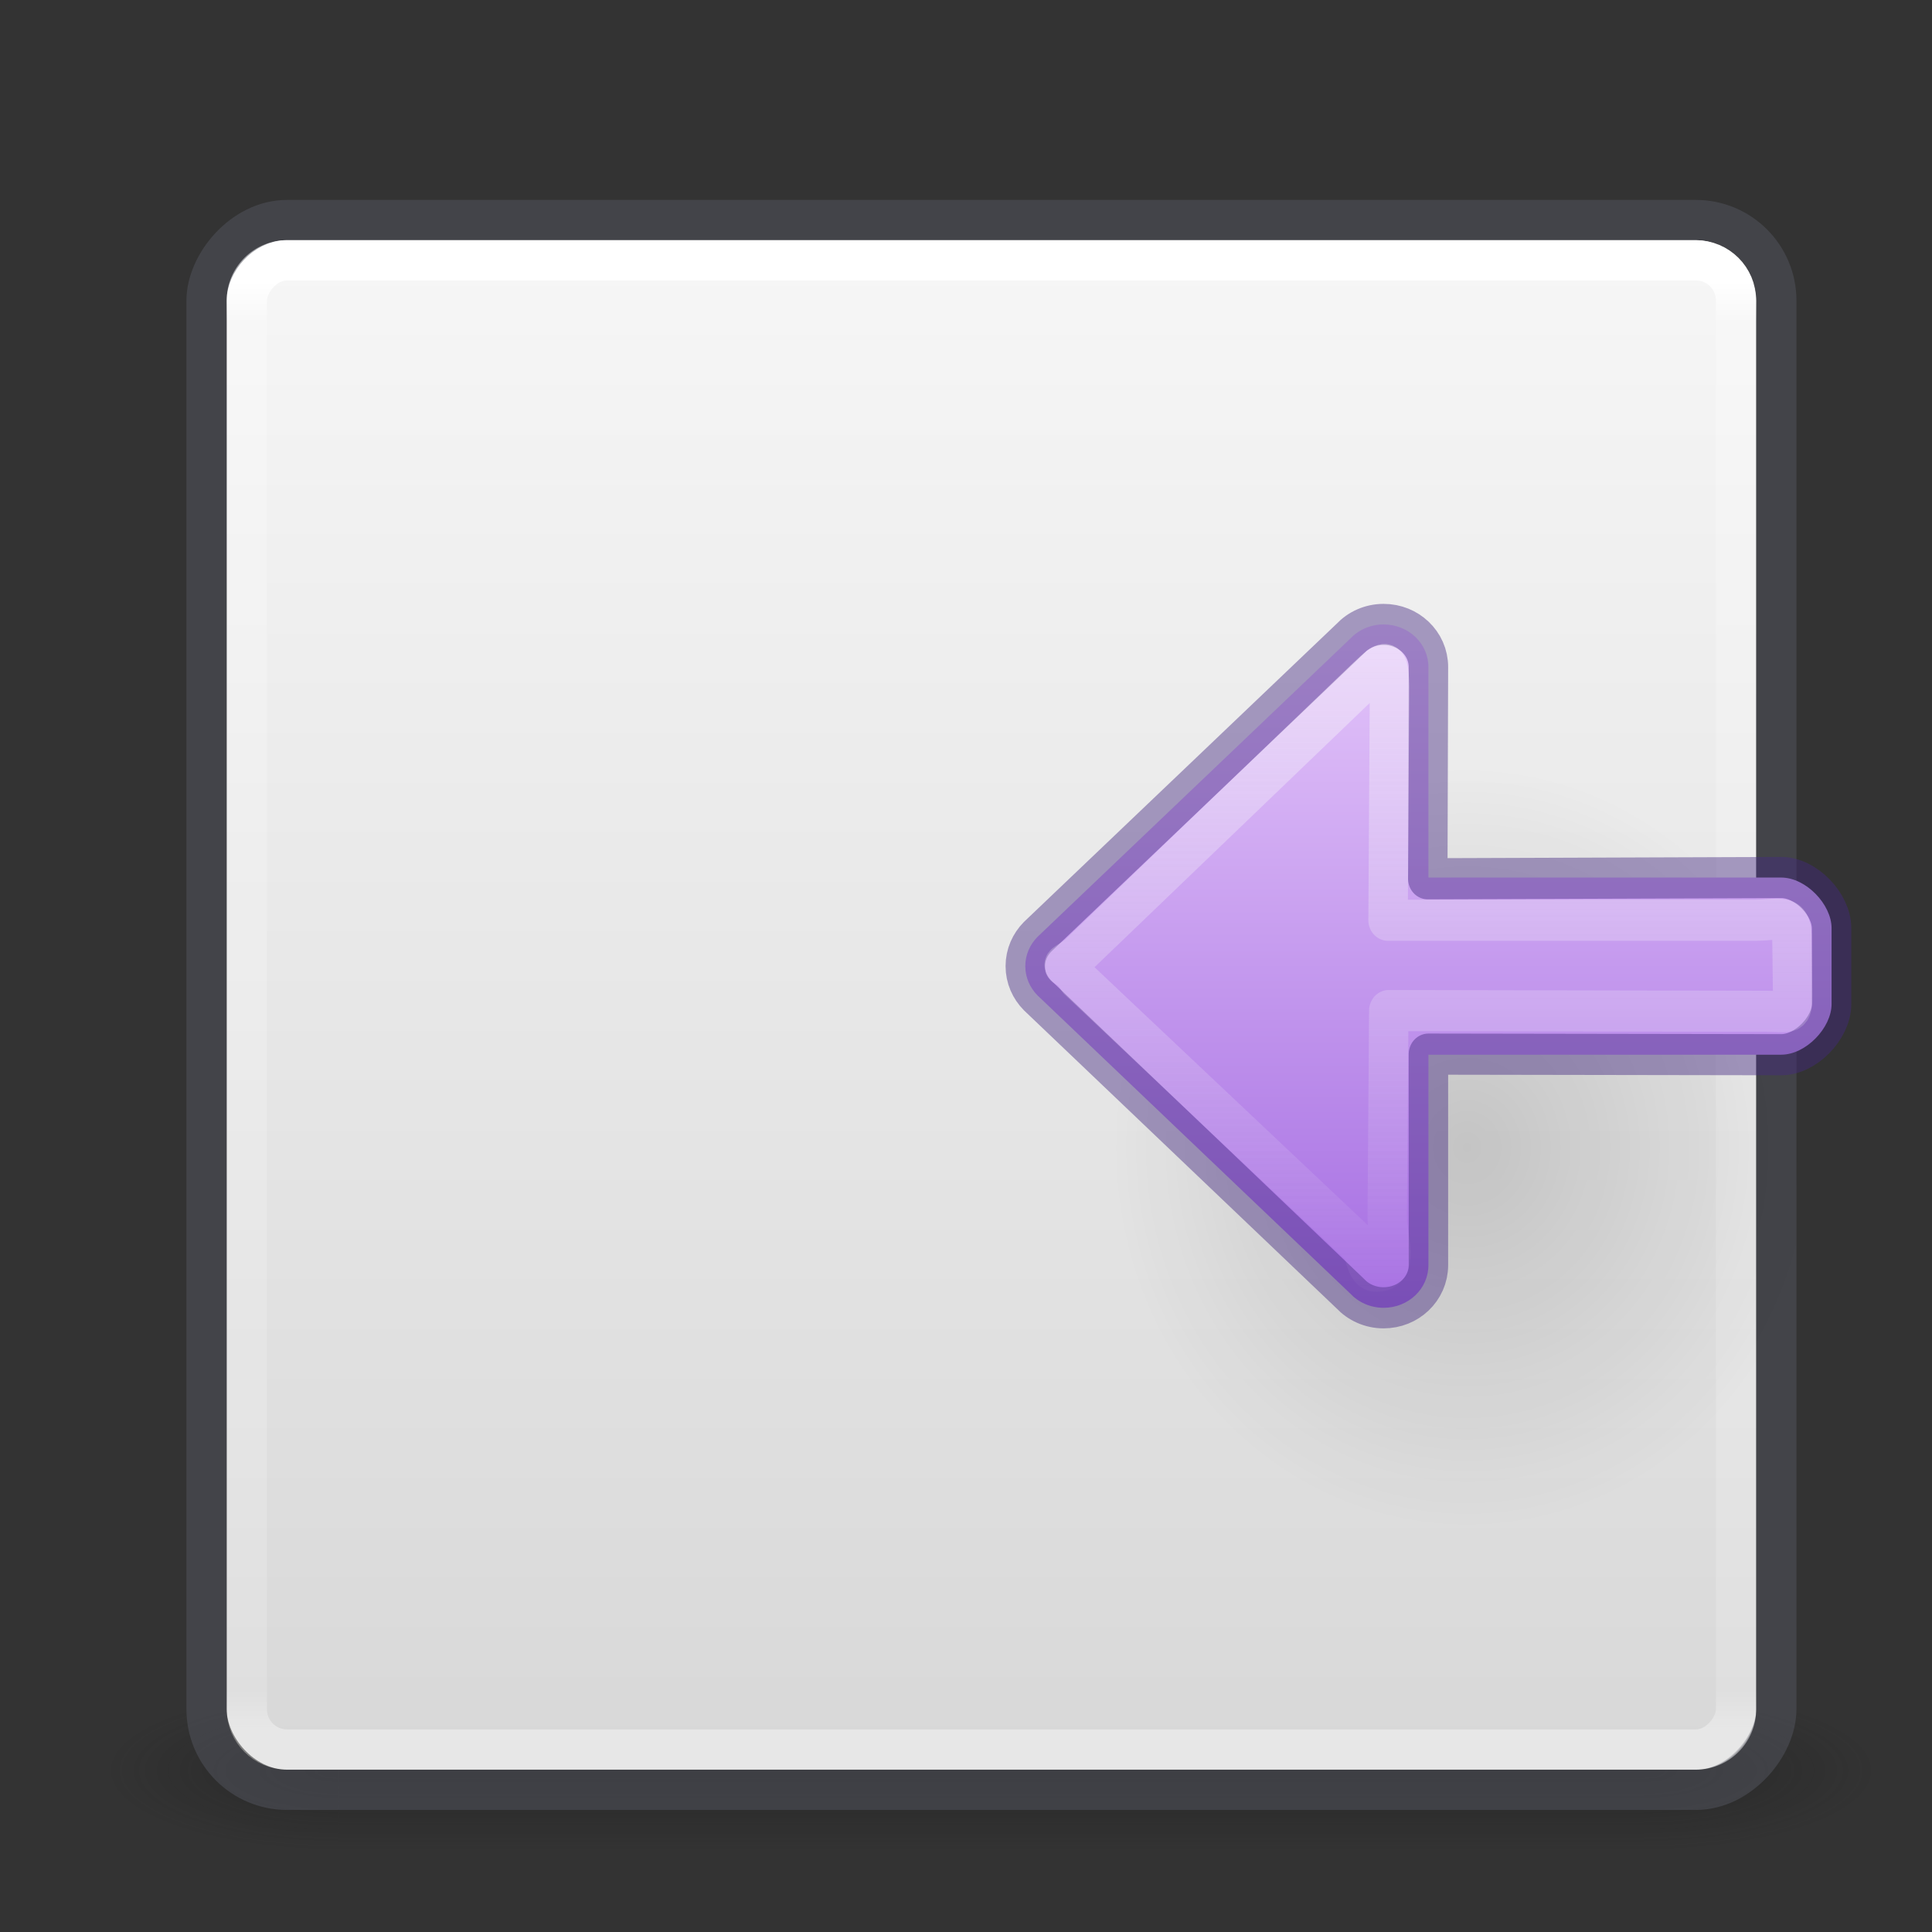 <?xml version="1.0" encoding="UTF-8" standalone="no"?>
<svg
   xmlns:osb="http://www.openswatchbook.org/uri/2009/osb"
   xmlns:dc="http://purl.org/dc/elements/1.1/"
   xmlns:cc="http://creativecommons.org/ns#"
   xmlns:rdf="http://www.w3.org/1999/02/22-rdf-syntax-ns#"
   xmlns:svg="http://www.w3.org/2000/svg"
   xmlns="http://www.w3.org/2000/svg"
   xmlns:xlink="http://www.w3.org/1999/xlink"
   version="1.1"
   width="48"
   height="48"
   id="svg4117">
  <rect width="100%" height="100%" fill="#333333" stroke="none"/>
  <defs
     id="defs4119">
    <linearGradient
       id="linearGradient1294">
      <stop
         id="stop1290"
         offset="0"
         style="stop-color:#a56de2;stop-opacity:1" />
      <stop
         id="stop1292"
         offset="1"
         style="stop-color:#e4c6fa;stop-opacity:1" />
    </linearGradient>
    <linearGradient
       id="linearGradient3924">
      <stop
         id="stop3926"
         style="stop-color:#ffffff;stop-opacity:1"
         offset="0" />
      <stop
         id="stop3928"
         style="stop-color:#ffffff;stop-opacity:0.235"
         offset="0.027" />
      <stop
         id="stop3930"
         style="stop-color:#ffffff;stop-opacity:0.157"
         offset="0.972" />
      <stop
         id="stop3932"
         style="stop-color:#ffffff;stop-opacity:0.392"
         offset="1" />
    </linearGradient>
    <radialGradient
       cx="4.993"
       cy="43.5"
       r="2.5"
       fx="4.993"
       fy="43.5"
       id="radialGradient2873-966-168"
       xlink:href="#linearGradient3688-166-749"
       gradientUnits="userSpaceOnUse"
       gradientTransform="matrix(2.004,0,0,1.4,27.988,-17.4)" />
    <linearGradient
       id="linearGradient3688-166-749">
      <stop
         id="stop2883"
         style="stop-color:#181818;stop-opacity:1"
         offset="0" />
      <stop
         id="stop2885"
         style="stop-color:#181818;stop-opacity:0"
         offset="1" />
    </linearGradient>
    <radialGradient
       cx="4.993"
       cy="43.5"
       r="2.5"
       fx="4.993"
       fy="43.5"
       id="radialGradient2875-742-326"
       xlink:href="#linearGradient3688-464-309"
       gradientUnits="userSpaceOnUse"
       gradientTransform="matrix(2.004,0,0,1.4,-20.012,-104.4)" />
    <linearGradient
       id="linearGradient3688-464-309">
      <stop
         id="stop2889"
         style="stop-color:#181818;stop-opacity:1"
         offset="0" />
      <stop
         id="stop2891"
         style="stop-color:#181818;stop-opacity:0"
         offset="1" />
    </linearGradient>
    <linearGradient
       x1="25.058"
       y1="47.028"
       x2="25.058"
       y2="39.999"
       id="linearGradient2877-634-617"
       xlink:href="#linearGradient3702-501-757"
       gradientUnits="userSpaceOnUse" />
    <linearGradient
       id="linearGradient3702-501-757">
      <stop
         id="stop2895"
         style="stop-color:#181818;stop-opacity:0"
         offset="0" />
      <stop
         id="stop2897"
         style="stop-color:#181818;stop-opacity:1"
         offset="0.5" />
      <stop
         id="stop2899"
         style="stop-color:#181818;stop-opacity:0"
         offset="1" />
    </linearGradient>
    <filter
       color-interpolation-filters="sRGB"
       id="filter3831">
      <feGaussianBlur
         stdDeviation="0.637"
         id="feGaussianBlur3833" />
    </filter>
    <clipPath
       id="clipPath3823">
      <path
         d="M 108.812,58 C 107.254,58 106,59.254 106,60.812 l 0,24.375 C 106,86.746 107.254,88 108.812,88 l 24.375,0 C 134.746,88 136,86.746 136,85.188 l 0,-24.375 C 136,59.254 134.746,58 133.188,58 l -24.375,0 z m 7.188,4.5 10,0 0,8.75 5,0 -10,13.75 -10,-13.75 5,0 0,-8.75 z"
         id="path3825"
         style="fill:#ffffff;fill-opacity:1;stroke:none" />
    </clipPath>
    <linearGradient
       x1="65.263"
       y1="64.205"
       x2="65.263"
       y2="50.069"
       id="linearGradient3812"
       xlink:href="#linearGradient5010"
       gradientUnits="userSpaceOnUse"
       gradientTransform="matrix(0.625,0,0,0.625,78.5,32.25)" />
    <filter
       color-interpolation-filters="sRGB"
       id="filter3806">
      <feGaussianBlur
         stdDeviation="1.2"
         id="feGaussianBlur3808" />
    </filter>
    <linearGradient
       x1="70"
       y1="54"
       x2="70"
       y2="75.095"
       id="linearGradient3788"
       xlink:href="#linearGradient3737"
       gradientUnits="userSpaceOnUse"
       gradientTransform="translate(0,4)" />
    <linearGradient
       x1="56"
       y1="72"
       x2="88"
       y2="72"
       id="linearGradient3773"
       xlink:href="#linearGradient3778"
       gradientUnits="userSpaceOnUse"
       gradientTransform="matrix(0.938,0,0,0.938,-140.5,3.5)" />
    <linearGradient
       x1="65.263"
       y1="64.205"
       x2="65.263"
       y2="50.069"
       id="linearGradient3832"
       xlink:href="#linearGradient3737"
       gradientUnits="userSpaceOnUse"
       gradientTransform="matrix(0.625,0,0,0.625,28.5,31.25)" />
    <filter
       color-interpolation-filters="sRGB"
       id="filter3174">
      <feGaussianBlur
         stdDeviation="1.71"
         id="feGaussianBlur3176" />
    </filter>
    <linearGradient
       id="linearGradient3737">
      <stop
         id="stop3739"
         style="stop-color:#ffffff;stop-opacity:1"
         offset="0" />
      <stop
         id="stop3741"
         style="stop-color:#ffffff;stop-opacity:0"
         offset="1" />
    </linearGradient>
    <linearGradient
       x1="45.448"
       y1="92.54"
       x2="45.448"
       y2="7.017"
       id="ButtonShadow"
       gradientUnits="userSpaceOnUse"
       gradientTransform="scale(1.006,0.994)">
      <stop
         id="stop3750"
         style="stop-color:#000000;stop-opacity:1"
         offset="0" />
      <stop
         id="stop3752"
         style="stop-color:#000000;stop-opacity:0.588"
         offset="1" />
    </linearGradient>
    <linearGradient
       id="linearGradient5010">
      <stop
         id="stop5012"
         style="stop-color:#000000;stop-opacity:1"
         offset="0" />
      <stop
         id="stop5014"
         style="stop-color:#000000;stop-opacity:0"
         offset="1" />
    </linearGradient>
    <linearGradient
       id="linearGradient3778">
      <stop
         id="stop3780"
         style="stop-color:#499119;stop-opacity:1"
         offset="0" />
      <stop
         id="stop3782"
         style="stop-color:#8fd625;stop-opacity:1"
         offset="1" />
    </linearGradient>
    <linearGradient
       x1="24"
       y1="6.033"
       x2="24"
       y2="42.033"
       id="linearGradient3084"
       xlink:href="#linearGradient3924"
       gradientUnits="userSpaceOnUse"
       gradientTransform="translate(-48.632,0.967)" />
    <linearGradient
       id="linearGradient909">
      <stop
         id="stop905"
         style="stop-color:#fafafa;stop-opacity:1"
         offset="0" />
      <stop
         id="stop907"
         style="stop-color:#d4d4d4;stop-opacity:1"
         offset="1" />
    </linearGradient>
    <linearGradient
       xlink:href="#linearGradient909"
       id="linearGradient903"
       x1="14.33"
       y1="32.022"
       x2="14.33"
       y2="-0.07"
       gradientUnits="userSpaceOnUse"
       gradientTransform="matrix(1.462,0,0,1.462,-48.017,-48.352)" />
    <radialGradient
       cx="24.837"
       cy="36.421"
       r="15.645"
       fx="24.837"
       fy="36.421"
       id="radialGradient3129"
       xlink:href="#linearGradient5010"
       gradientUnits="userSpaceOnUse"
       gradientTransform="matrix(0.565,0,0,-0.607,22.418,50.618)" />
    <linearGradient
       id="linearGradient1111">
      <stop
         id="stop1107"
         offset="0"
         style="stop-color:#fafafa;stop-opacity:1;" />
      <stop
         id="stop1109"
         offset="1"
         style="stop-color:#fafafa;stop-opacity:0;" />
    </linearGradient>
    <linearGradient
       id="linearGradient4526"
       osb:paint="solid">
      <stop
         style="stop-color:#ffffff;stop-opacity:1;"
         offset="0"
         id="stop4528" />
    </linearGradient>
    <linearGradient
       gradientUnits="userSpaceOnUse"
       y2="25"
       x2="38.963"
       y1="25"
       x1="12"
       id="linearGradient1113"
       xlink:href="#linearGradient1111" />
    <filter
       id="filter3831-0"
       color-interpolation-filters="sRGB">
      <feGaussianBlur
         id="feGaussianBlur3833-6"
         stdDeviation="0.637" />
    </filter>
    <clipPath
       id="clipPath3823-2">
      <path
         style="fill:#ffffff;fill-opacity:1;stroke:none"
         id="path3825-6"
         d="M 108.812,58 C 107.254,58 106,59.254 106,60.812 l 0,24.375 C 106,86.746 107.254,88 108.812,88 l 24.375,0 C 134.746,88 136,86.746 136,85.188 l 0,-24.375 C 136,59.254 134.746,58 133.188,58 l -24.375,0 z m 7.188,4.5 10,0 0,8.75 5,0 -10,13.75 -10,-13.75 5,0 0,-8.75 z" />
    </clipPath>
    <filter
       id="filter3806-1"
       color-interpolation-filters="sRGB">
      <feGaussianBlur
         id="feGaussianBlur3808-8"
         stdDeviation="1.2" />
    </filter>
    <filter
       id="filter3174-7"
       color-interpolation-filters="sRGB">
      <feGaussianBlur
         id="feGaussianBlur3176-9"
         stdDeviation="1.71" />
    </filter>
    <linearGradient
       xlink:href="#linearGradient1294"
       id="linearGradient1064-5"
       x1="38"
       y1="27"
       x2="12"
       y2="27"
       gradientUnits="userSpaceOnUse"
       gradientTransform="translate(0,-2)" />
    <linearGradient
       y2="7.017"
       x2="45.448"
       y1="92.54"
       x1="45.448"
       gradientTransform="scale(1.006,0.994)"
       gradientUnits="userSpaceOnUse"
       id="linearGradient1259"
       xlink:href="#ButtonShadow" />
    <linearGradient
       y2="72"
       x2="88"
       y1="72"
       x1="56"
       gradientTransform="matrix(0.938,0,0,0.938,-140.5,3.5)"
       gradientUnits="userSpaceOnUse"
       id="linearGradient1261"
       xlink:href="#linearGradient3778" />
    <linearGradient
       y2="75.095"
       x2="70"
       y1="54"
       x1="70"
       gradientTransform="translate(0,4)"
       gradientUnits="userSpaceOnUse"
       id="linearGradient1263"
       xlink:href="#linearGradient3737" />
    <linearGradient
       y2="50.069"
       x2="65.263"
       y1="64.205"
       x1="65.263"
       gradientTransform="matrix(0.625,0,0,0.625,78.5,32.25)"
       gradientUnits="userSpaceOnUse"
       id="linearGradient1265"
       xlink:href="#linearGradient5010" />
    <linearGradient
       y2="50.069"
       x2="65.263"
       y1="64.205"
       x1="65.263"
       gradientTransform="matrix(0.625,0,0,0.625,28.5,31.25)"
       gradientUnits="userSpaceOnUse"
       id="linearGradient1267"
       xlink:href="#linearGradient3737" />
  </defs>
  <g
     transform="matrix(-1.1,0,0,0.444,51.032,25.111)"
     id="g2036"
     style="display:inline">
    <g
       transform="matrix(1.053,0,0,1.286,-1.263,-13.429)"
       id="g3712"
       style="opacity:0.4">
      <rect
         width="5"
         height="7"
         x="38"
         y="40"
         id="rect2801"
         style="fill:url(#radialGradient2873-966-168);fill-opacity:1;stroke:none" />
      <rect
         width="5"
         height="7"
         x="-10"
         y="-47"
         transform="scale(-1)"
         id="rect3696"
         style="fill:url(#radialGradient2875-742-326);fill-opacity:1;stroke:none" />
      <rect
         width="28"
         height="7"
         x="10"
         y="40"
         id="rect3700"
         style="fill:url(#linearGradient2877-634-617);fill-opacity:1;stroke:none" />
    </g>
  </g>
  <rect
     transform="scale(-1)"
     width="38"
     height="38"
     rx="1.5"
     ry="1.5"
     x="-43.632"
     y="-43.967"
     id="rect5505-6"
     style="color:#000000;display:inline;overflow:visible;visibility:visible;fill:url(#linearGradient903);fill-opacity:1;fill-rule:nonzero;stroke:none;stroke-width:1;marker:none;enable-background:accumulate" />
  <rect
     width="39"
     height="39"
     rx="2"
     ry="2"
     x="-44.132"
     y="5.467"
     id="rect5505-21"
     style="color:#000000;display:inline;overflow:visible;visibility:visible;opacity:0.5;vector-effect:none;fill:none;fill-opacity:1;fill-rule:nonzero;stroke:#555761;stroke-width:1;stroke-linecap:round;stroke-linejoin:round;stroke-miterlimit:4;stroke-dasharray:none;stroke-dashoffset:0;stroke-opacity:1;marker:none;enable-background:accumulate"
     transform="scale(-1,1)" />
  <rect
     width="37"
     height="37"
     rx="1"
     ry="1"
     x="-43.132"
     y="6.467"
     id="rect6741-2"
     style="fill:none;stroke:url(#linearGradient3084);stroke-width:1;stroke-linecap:round;stroke-linejoin:round;stroke-miterlimit:4;stroke-dasharray:none;stroke-dashoffset:0;stroke-opacity:1"
     transform="scale(-1,1)" />
  <g
     transform="translate(-135.857,-31.05)"
     id="layer2"
     style="display:none">
    <path
       d="M 11,7 48,5 85,7 c 3.324,0 6,2.676 6,6 l 0,73 c 0,3.324 -2.676,6 -6,6 L 11,92 C 7.676,92 5,89.324 5,86 L 5,13 C 5,9.676 7.676,7 11,7 z"
       id="rect3745"
       style="opacity:0.9;fill:url(#ButtonShadow);fill-opacity:1;fill-rule:nonzero;stroke:none;filter:url(#filter3174)" />
  </g>
  <g
     transform="translate(-135.857,-31.05)"
     id="layer4"
     style="display:none">
    <rect
       width="30"
       height="30"
       rx="2.812"
       ry="2.812"
       x="-86"
       y="56"
       transform="matrix(0,-1,1,0,0,4)"
       id="rect3790"
       style="opacity:0.6;fill:#000000;fill-opacity:1;stroke:none;filter:url(#filter3806)" />
    <rect
       width="30"
       height="30"
       rx="2.812"
       ry="2.812"
       x="-88"
       y="56"
       transform="matrix(0,-1,1,0,0,0)"
       id="rect2993"
       style="fill:url(#linearGradient3773);fill-opacity:1;stroke:none" />
    <path
       d="M 58.812,58 C 57.254,58 56,59.254 56,60.812 l 0,24.375 c 0,0.873 0.411,1.641 1.031,2.156 C 57.028,87.29 57,87.242 57,87.188 l 0,-24.375 C 57,61.254 58.171,60 59.625,60 l 22.75,0 C 83.829,60 85,61.254 85,62.812 l 0,24.375 c 0,0.055 -0.028,0.102 -0.031,0.156 C 85.589,86.829 86,86.061 86,85.188 l 0,-24.375 C 86,59.254 84.746,58 83.188,58 l -24.375,0 z"
       id="rect3775"
       style="opacity:0.5;fill:url(#linearGradient3788);fill-opacity:1;stroke:none" />
    <path
       d="m 116,63.5 0,8.75 -5,0 10,13.75 10,-13.75 -5,0 0,-8.75 -10,0 z"
       transform="translate(-50,0)"
       clip-path="url(#clipPath3823)"
       id="path3810"
       style="opacity:0.6;fill:url(#linearGradient3812);fill-opacity:1;fill-rule:nonzero;stroke:none;display:inline;filter:url(#filter3831)" />
    <path
       d="m 66,62.5 0,8.75 -5,0 10,13.75 10,-13.75 -5,0 0,-8.75 -10,0 z"
       id="path4278"
       style="fill:url(#linearGradient3832);fill-opacity:1;fill-rule:nonzero;stroke:none;display:inline" />
  </g>
  <path
     d="m 45.308,28.502 a 8.846,9.5 0 1 0 -17.693,0 8.846,9.5 0 0 0 17.693,0 z"
     id="path3501"
     style="display:inline;overflow:visible;visibility:visible;opacity:0.141;fill:url(#radialGradient3129);fill-opacity:1;fill-rule:evenodd;stroke:none;stroke-width:1;marker:none" />
  <g
     transform="translate(-72.578,-30.25)"
     id="layer2-1"
     style="display:none">
    <path
       d="M 11,7 48,5 85,7 c 3.324,0 6,2.676 6,6 v 73 c 0,3.324 -2.676,6 -6,6 H 11 C 7.676,92 5,89.324 5,86 V 13 C 5,9.676 7.676,7 11,7 Z"
       id="rect3745-0"
       style="opacity:0.9;fill:url(#linearGradient1259);fill-opacity:1;fill-rule:nonzero;stroke:none;filter:url(#filter3174-7)" />
  </g>
  <g
     transform="translate(-72.578,-30.25)"
     id="layer4-6"
     style="display:none">
    <rect
       width="30"
       height="30"
       rx="2.812"
       ry="2.812"
       x="-86"
       y="56"
       transform="rotate(-90,2,2)"
       id="rect3790-3"
       style="opacity:0.6;fill:#000000;fill-opacity:1;stroke:none;filter:url(#filter3806-1)" />
    <rect
       width="30"
       height="30"
       rx="2.812"
       ry="2.812"
       x="-88"
       y="56"
       transform="rotate(-90)"
       id="rect2993-2"
       style="fill:url(#linearGradient1261);fill-opacity:1;stroke:none" />
    <path
       d="M 58.812,58 C 57.254,58 56,59.254 56,60.812 v 24.375 c 0,0.873 0.411,1.641 1.031,2.156 C 57.028,87.29 57,87.242 57,87.188 V 62.812 C 57,61.254 58.171,60 59.625,60 h 22.75 C 83.829,60 85,61.254 85,62.812 v 24.375 c 0,0.055 -0.028,0.102 -0.031,0.156 C 85.589,86.829 86,86.061 86,85.188 V 60.812 C 86,59.254 84.746,58 83.188,58 Z"
       id="rect3775-0"
       style="opacity:0.5;fill:url(#linearGradient1263);fill-opacity:1;stroke:none" />
    <path
       d="m 116,63.5 v 8.75 h -5 L 121,86 131,72.25 h -5 V 63.5 Z"
       transform="translate(-50)"
       clip-path="url(#clipPath3823-2)"
       id="path3810-6"
       style="display:inline;opacity:0.6;fill:url(#linearGradient1265);fill-opacity:1;fill-rule:nonzero;stroke:none;filter:url(#filter3831-0)" />
    <path
       d="m 66,62.5 v 8.75 H 61 L 71,85 81,71.25 H 76 V 62.5 Z"
       id="path4278-1"
       style="display:inline;fill:url(#linearGradient1267);fill-opacity:1;fill-rule:nonzero;stroke:none" />
  </g>
  <g
     transform="matrix(0,0.653,-0.626,0,50.513,7.678)"
     id="g833"
     style="stroke-width:1.565">
    <path
       d="m 38,25.778 c 0,-0.985 -0.725,-1.778 -1.625,-1.778 H 28.37 V 10 c 0,-0.985 -1.026,-2 -1.926,-2 H 23.556 C 22.655,8 21.63,9.015 21.63,10 V 24 H 13.625 c -0.9,0 -1.625,0.793 -1.625,1.778 0,0.531 0.211,1.005 0.546,1.33 L 23.886,39.514 C 24.177,39.814 24.568,40 25,40 c 0.432,0 0.823,-0.186 1.114,-0.486 L 37.454,27.108 c 0.335,-0.325 0.546,-0.799 0.546,-1.33 z"
       style="opacity:1;fill:url(#linearGradient1064-5);fill-opacity:1;stroke:none;stroke-width:6.259;stroke-linecap:round;stroke-linejoin:round"
       id="path873-5" />
    <path
       d="m 38,25.778 c 0,-0.985 -0.725,-1.778 -1.625,-1.778 H 28.348 L 28.37,10 C 28.372,9.015 27.345,8 26.444,8 h -2.889 c -0.9,0 -1.929,1.015 -1.926,2 L 21.677,24.026 13.625,24 C 12.725,23.997 12,24.793 12,25.778 c 0,0.531 0.211,1.005 0.546,1.33 L 23.886,39.514 C 24.177,39.814 24.568,40 25,40 c 0.432,0 0.823,-0.186 1.114,-0.486 L 37.454,27.108 c 0.335,-0.325 0.546,-0.799 0.546,-1.33 z"
       style="opacity:1;fill:none;fill-opacity:1;stroke:#452981;stroke-width:1.565;stroke-linecap:round;stroke-linejoin:round;stroke-miterlimit:4;stroke-dasharray:none;stroke-opacity:0.444"
       id="path873-5-5" />
    <path
       d="m 36.61,26.057 c 0,-0.929 -1.219,-0.428 -2.047,-0.422 l -7.872,-0.062 0.028,-15.015 c 0.004,-0.929 0.169,-1.024 -0.66,-1.013 l -2.227,0.029 c -0.829,0.011 -0.586,0.542 -0.577,1.471 v 14.557 l -8.381,-0.055 c -1.639,-0.012 -1.621,0.041 -0.793,0.953 l 10.543,11.453 c 0.596,0.876 0.079,0.452 0.881,-0.047 L 35.593,26.76 c 0.246,-0.307 1.017,-0.202 1.017,-0.703 z"
       style="opacity:1;fill:none;fill-opacity:1;stroke:url(#linearGradient1113);stroke-width:1.565;stroke-linecap:round;stroke-linejoin:round;stroke-miterlimit:4;stroke-dasharray:none;stroke-opacity:0.444"
       id="path873-5-5-3" />
  </g>
</svg>
